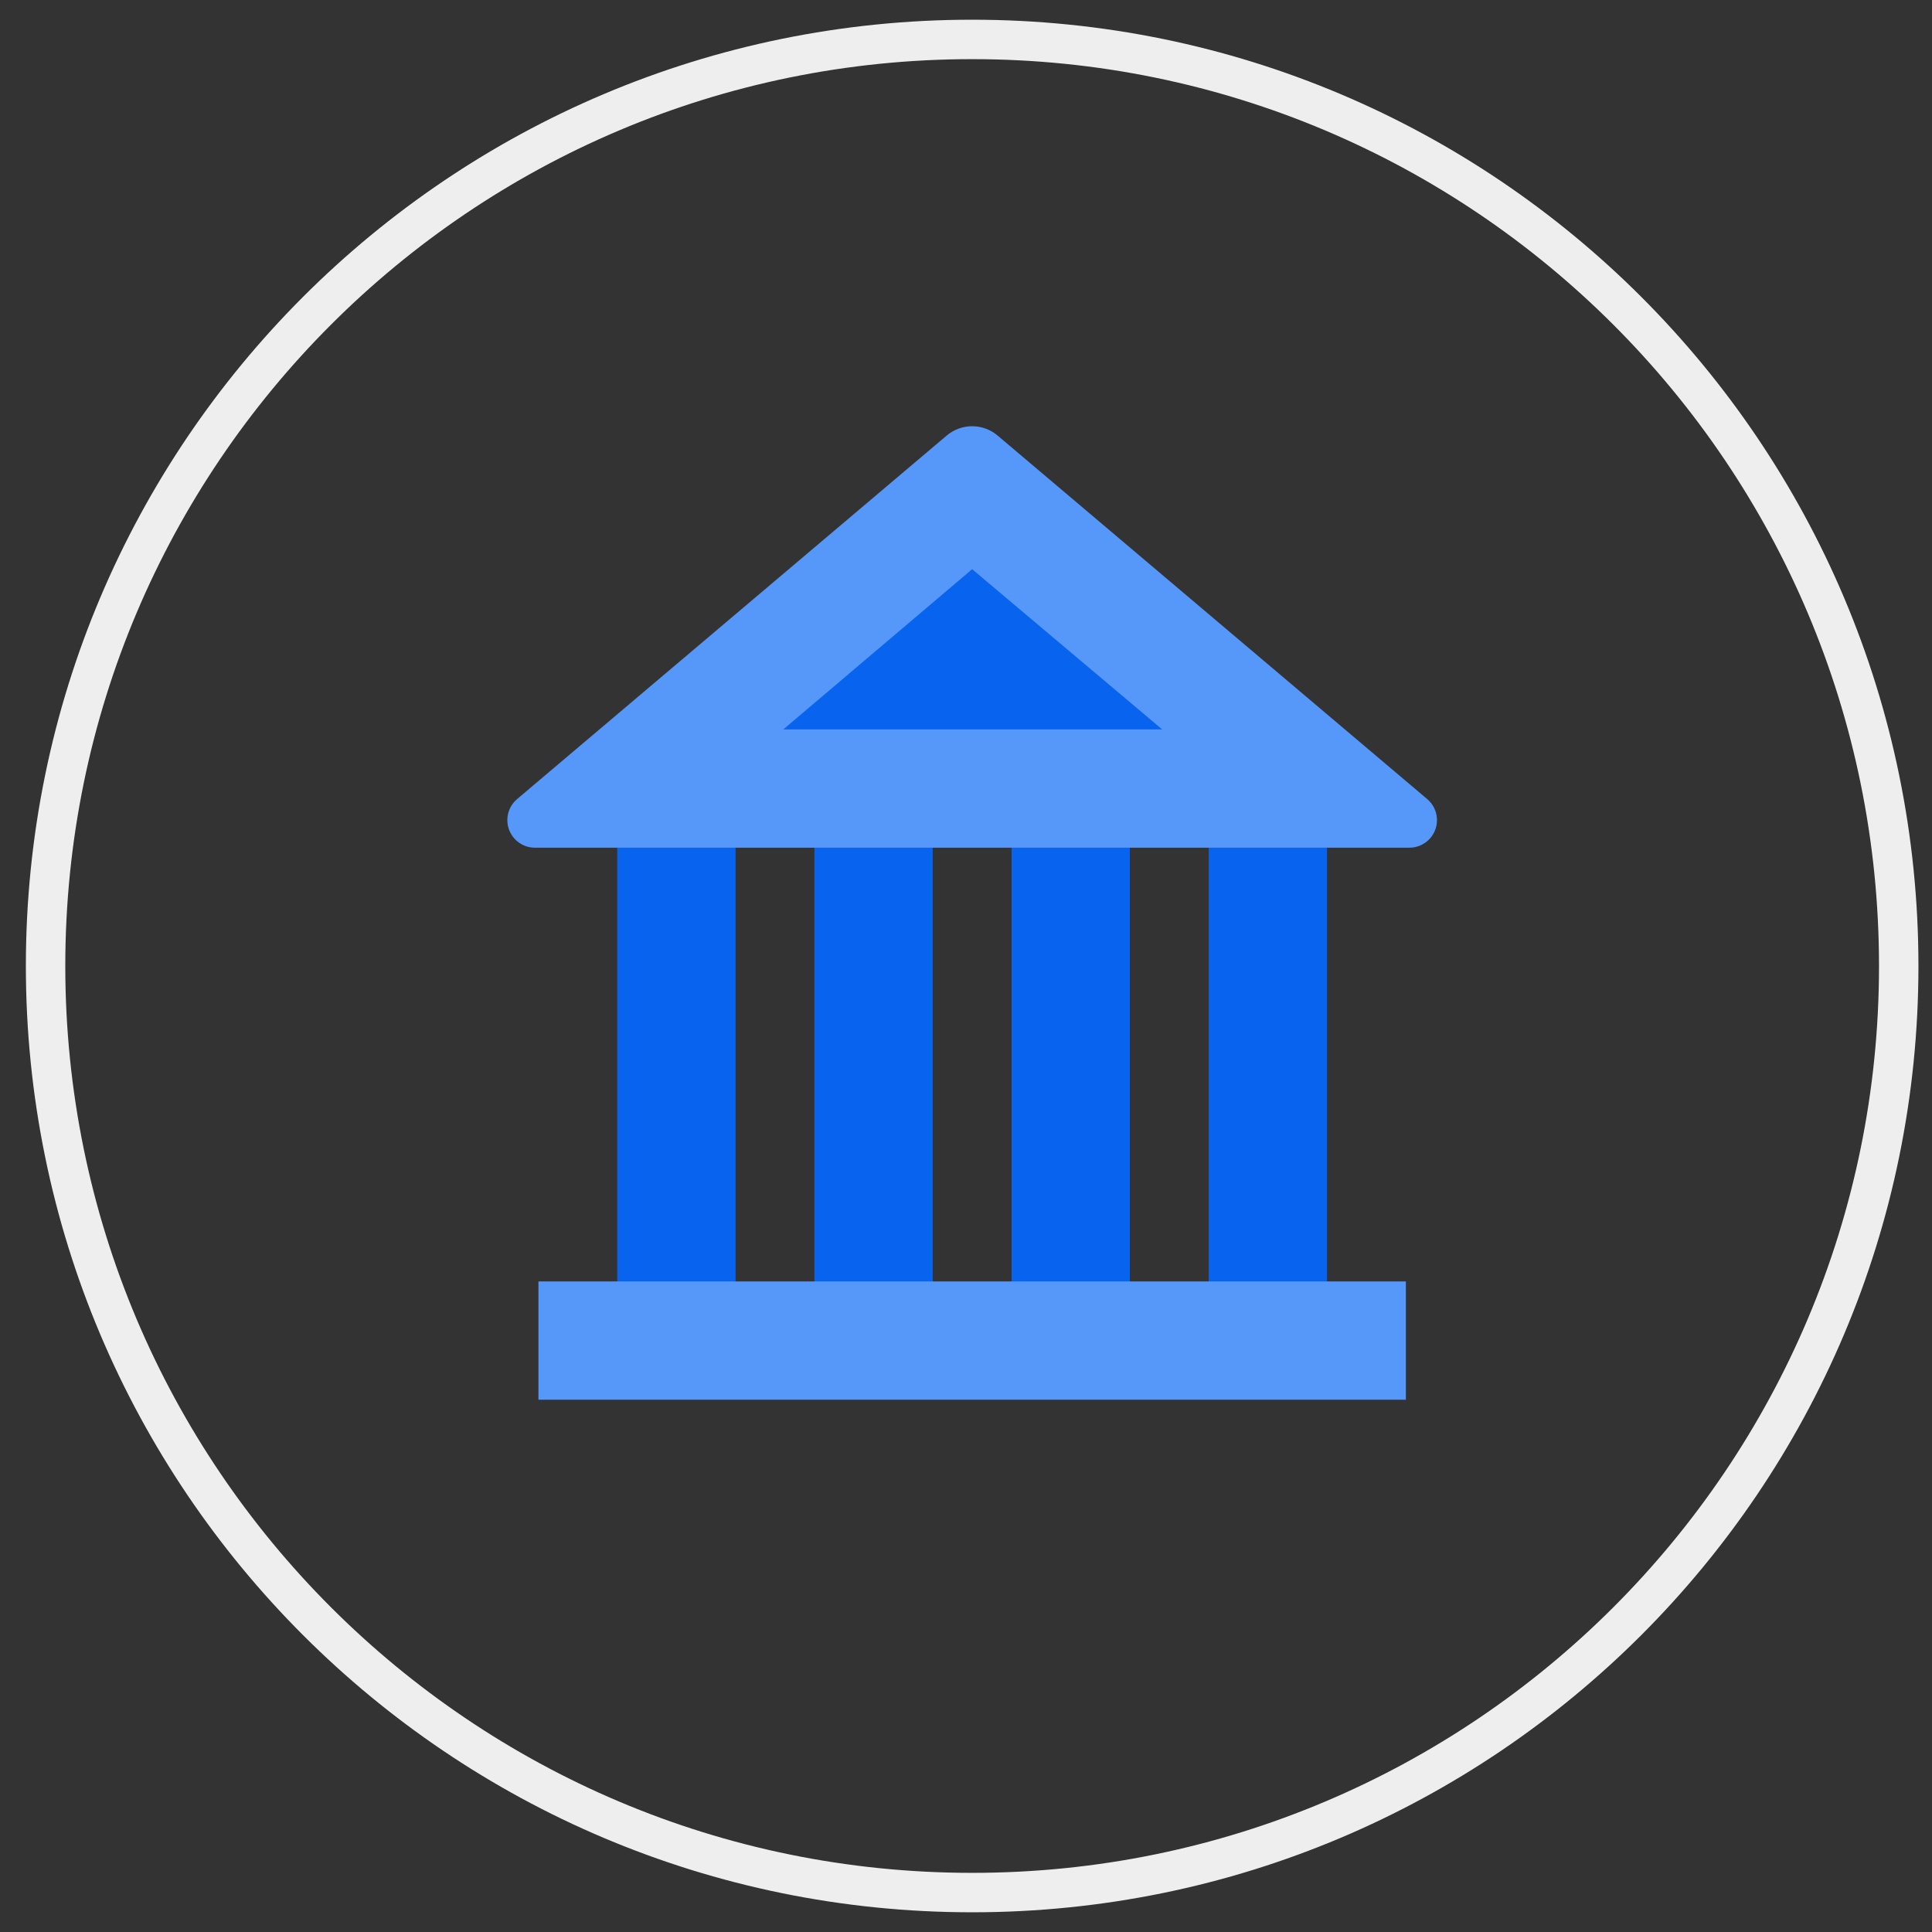 <svg width="49" height="49" viewBox="0 0 49 49" fill="none" xmlns="http://www.w3.org/2000/svg">
<rect x="0" y="0" width="49" height="49" fill="#333333" stroke="none"/>
<path fill-rule="evenodd" clip-rule="evenodd" d="M24.656 48C37.635 48 48.156 37.479 48.156 24.5C48.156 11.521 37.635 1 24.656 1C11.678 1 1.156 11.521 1.156 24.5C1.156 37.479 11.678 48 24.656 48Z" stroke="#EEEEEE"/>
<path fill-rule="evenodd" clip-rule="evenodd" d="M15.656 33.5H18.656V21.5H15.656V33.5Z" fill="#0864EE"/>
<path fill-rule="evenodd" clip-rule="evenodd" d="M20.656 33.5H23.656V21.5H20.656V33.5Z" fill="#0864EE"/>
<path fill-rule="evenodd" clip-rule="evenodd" d="M25.656 33.5H28.656V21.5H25.656V33.5Z" fill="#0864EE"/>
<path fill-rule="evenodd" clip-rule="evenodd" d="M30.656 33.5H33.656V21.5H30.656V33.5Z" fill="#0864EE"/>
<path fill-rule="evenodd" clip-rule="evenodd" d="M13.656 35.5H35.656V32.5H13.656V35.5Z" fill="#5697FA"/>
<path fill-rule="evenodd" clip-rule="evenodd" d="M25.302 11.047L36.197 20.266C36.492 20.515 36.529 20.957 36.28 21.252C36.147 21.409 35.951 21.5 35.745 21.5H13.567C13.181 21.5 12.867 21.187 12.867 20.8C12.867 20.594 12.958 20.399 13.115 20.266L24.01 11.047C24.383 10.731 24.929 10.731 25.302 11.047Z" fill="#5697FA"/>
<path fill-rule="evenodd" clip-rule="evenodd" d="M19.866 18.5H29.476L24.656 14.436" fill="#0864EE"/>
</svg>
